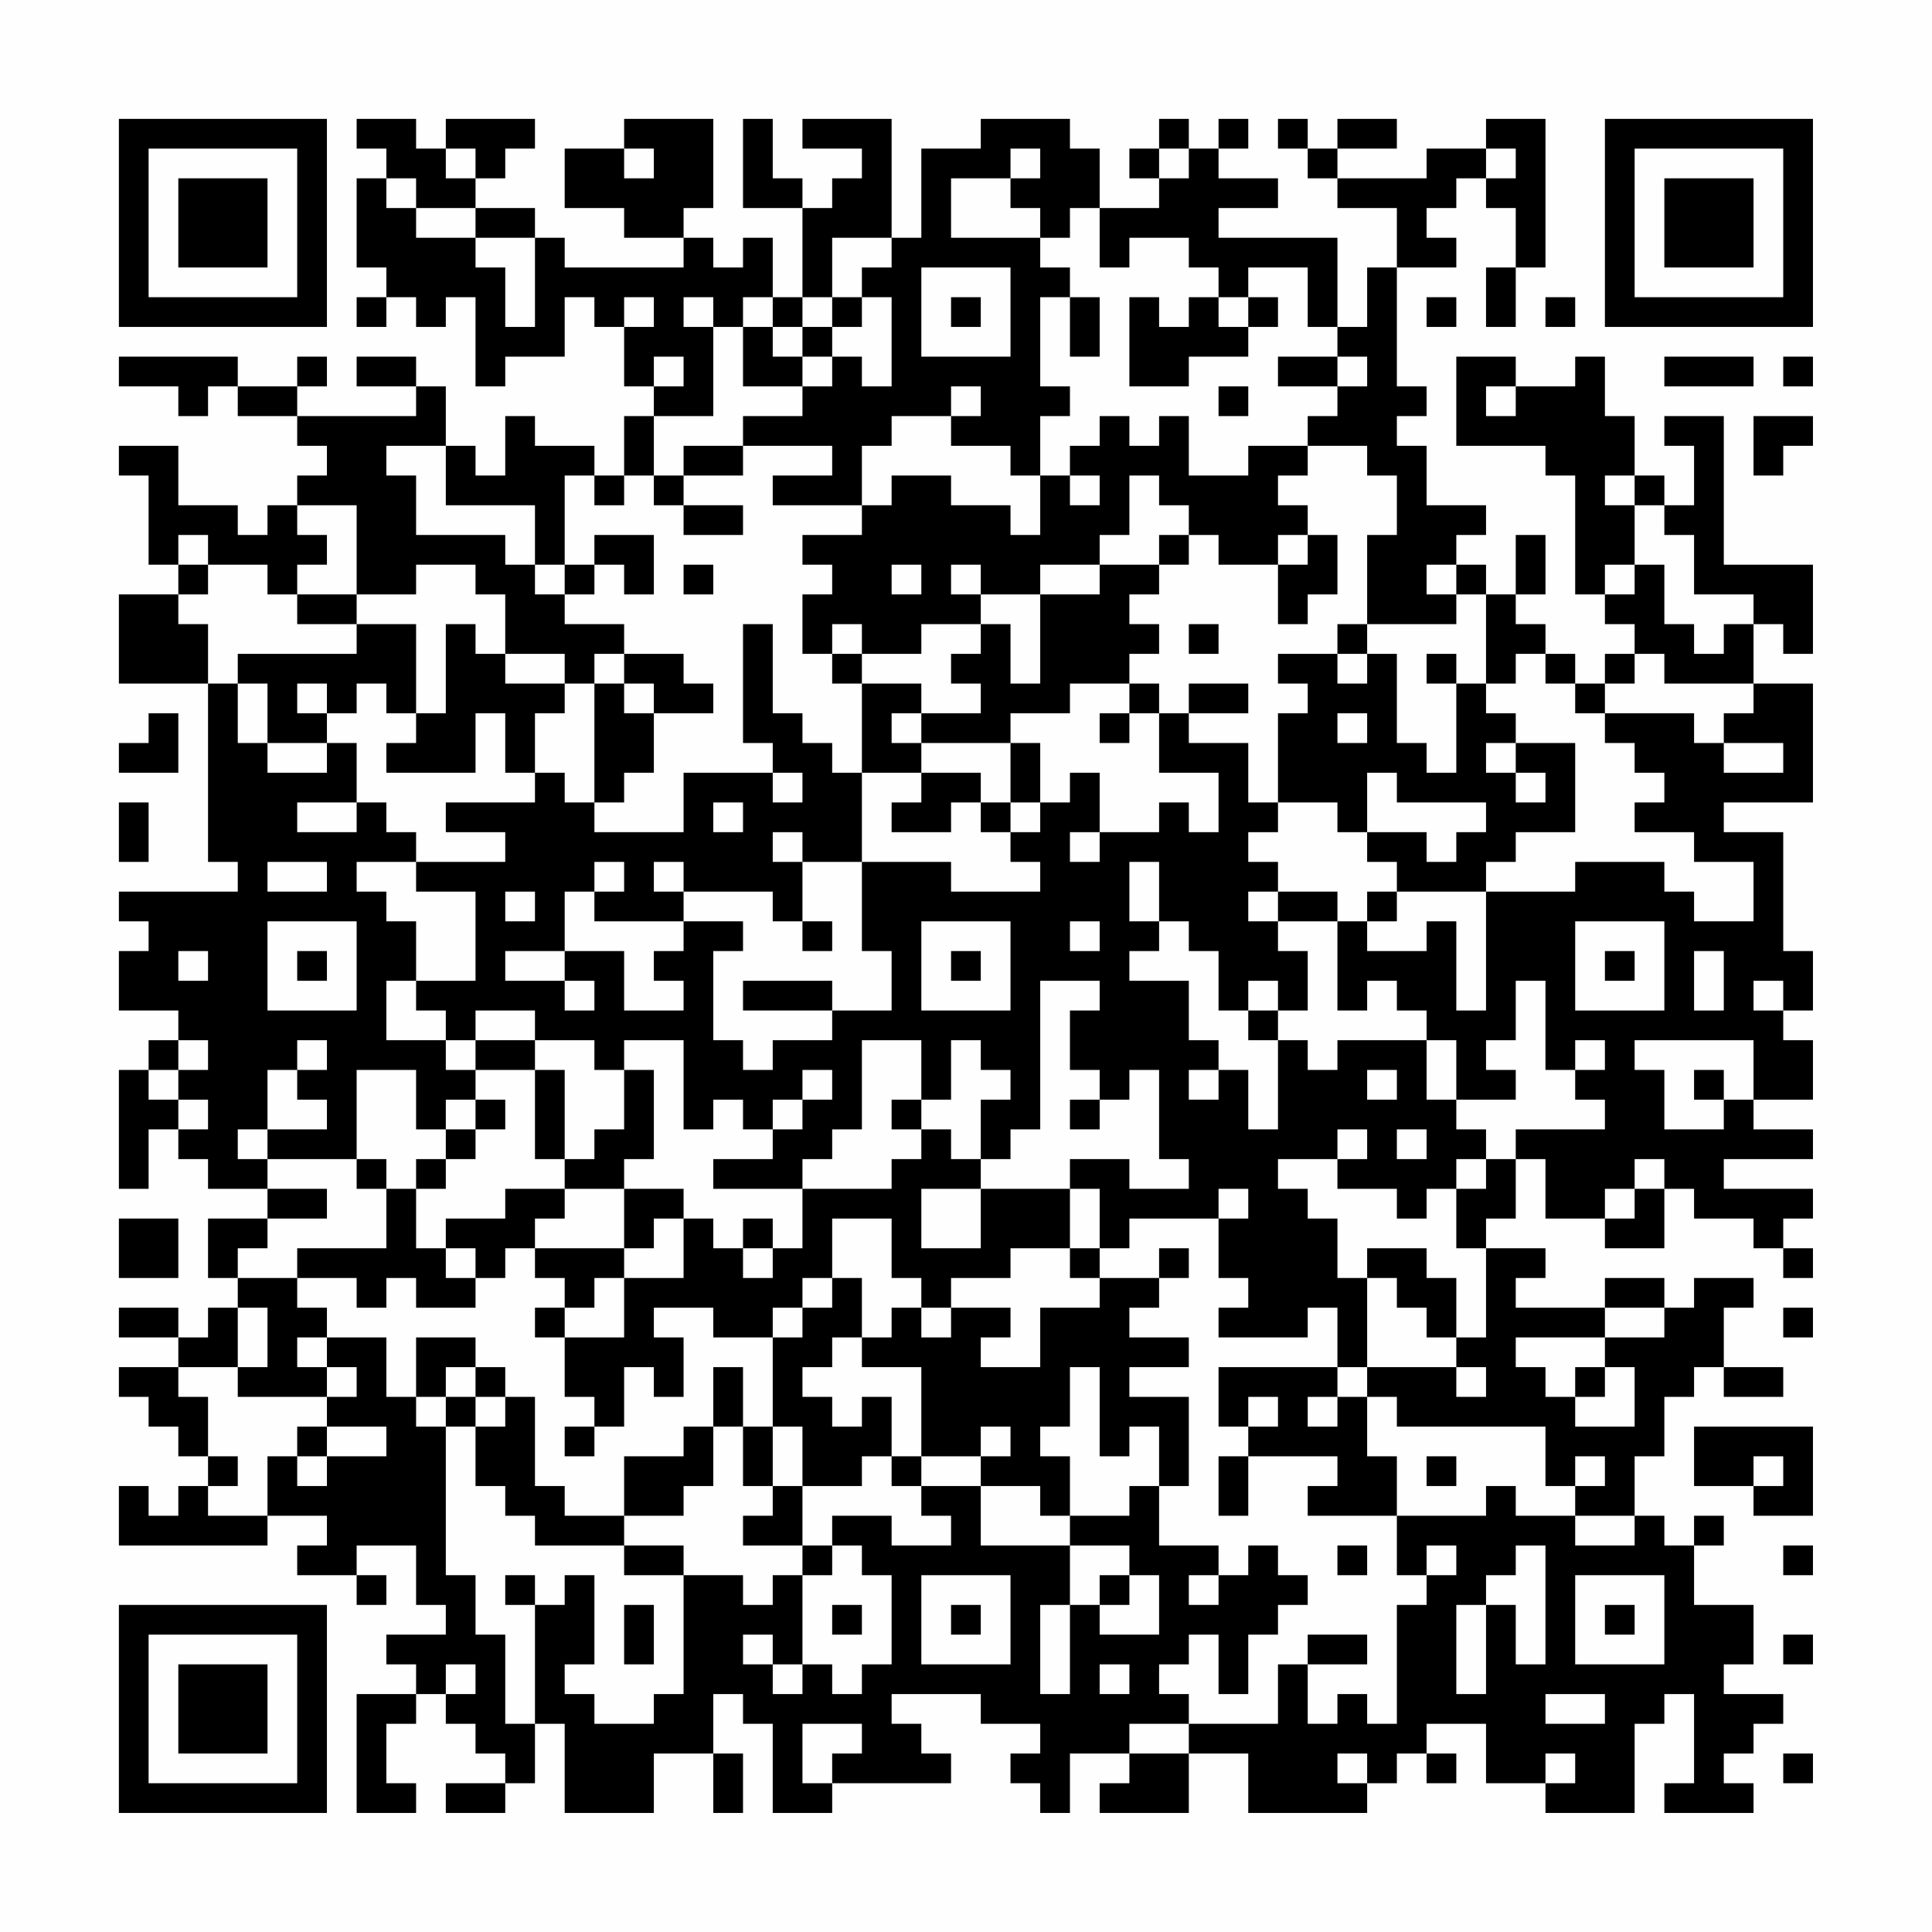 <?xml version="1.0" encoding="UTF-8"?>
<svg xmlns="http://www.w3.org/2000/svg" version="1.1" width="300" height="300" viewBox="0 0 300 300"><rect x="0" y="0" width="300" height="300" fill="#fefefe"/><g transform="scale(4.615)"><g transform="translate(4,4)"><path fill-rule="evenodd" d="M8 0L8 1L9 1L9 2L8 2L8 5L9 5L9 6L8 6L8 7L9 7L9 6L10 6L10 7L11 7L11 6L12 6L12 9L13 9L13 8L15 8L15 6L16 6L16 7L17 7L17 9L18 9L18 10L17 10L17 12L16 12L16 11L14 11L14 10L13 10L13 12L12 12L12 11L11 11L11 9L10 9L10 8L8 8L8 9L10 9L10 10L6 10L6 9L7 9L7 8L6 8L6 9L4 9L4 8L0 8L0 9L2 9L2 10L3 10L3 9L4 9L4 10L6 10L6 11L7 11L7 12L6 12L6 13L5 13L5 14L4 14L4 13L2 13L2 11L0 11L0 12L1 12L1 15L2 15L2 16L0 16L0 19L3 19L3 25L4 25L4 26L0 26L0 27L1 27L1 28L0 28L0 30L2 30L2 31L1 31L1 32L0 32L0 36L1 36L1 34L2 34L2 35L3 35L3 36L5 36L5 37L3 37L3 39L4 39L4 40L3 40L3 41L2 41L2 40L0 40L0 41L2 41L2 42L0 42L0 43L1 43L1 44L2 44L2 45L3 45L3 46L2 46L2 47L1 47L1 46L0 46L0 48L5 48L5 47L7 47L7 48L6 48L6 49L8 49L8 50L9 50L9 49L8 49L8 48L10 48L10 50L11 50L11 51L9 51L9 52L10 52L10 53L8 53L8 57L10 57L10 56L9 56L9 54L10 54L10 53L11 53L11 54L12 54L12 55L13 55L13 56L11 56L11 57L13 57L13 56L14 56L14 54L15 54L15 57L18 57L18 55L20 55L20 57L21 57L21 55L20 55L20 53L21 53L21 54L22 54L22 57L24 57L24 56L28 56L28 55L27 55L27 54L26 54L26 53L29 53L29 54L31 54L31 55L30 55L30 56L31 56L31 57L32 57L32 55L34 55L34 56L33 56L33 57L36 57L36 55L38 55L38 57L42 57L42 56L43 56L43 55L44 55L44 56L45 56L45 55L44 55L44 54L46 54L46 56L48 56L48 57L51 57L51 54L52 54L52 53L53 53L53 56L52 56L52 57L55 57L55 56L54 56L54 55L55 55L55 54L56 54L56 53L54 53L54 52L55 52L55 50L53 50L53 48L54 48L54 47L53 47L53 48L52 48L52 47L51 47L51 45L52 45L52 43L53 43L53 42L54 42L54 43L56 43L56 42L54 42L54 40L55 40L55 39L53 39L53 40L52 40L52 39L50 39L50 40L47 40L47 39L48 39L48 38L46 38L46 37L47 37L47 35L48 35L48 37L50 37L50 38L52 38L52 36L53 36L53 37L55 37L55 38L56 38L56 39L57 39L57 38L56 38L56 37L57 37L57 36L54 36L54 35L57 35L57 34L55 34L55 33L57 33L57 31L56 31L56 30L57 30L57 28L56 28L56 24L54 24L54 23L57 23L57 19L55 19L55 17L56 17L56 18L57 18L57 15L54 15L54 10L52 10L52 11L53 11L53 13L52 13L52 12L51 12L51 10L50 10L50 8L49 8L49 9L47 9L47 8L45 8L45 11L48 11L48 12L49 12L49 16L50 16L50 17L51 17L51 18L50 18L50 19L49 19L49 18L48 18L48 17L47 17L47 16L48 16L48 14L47 14L47 16L46 16L46 15L45 15L45 14L46 14L46 13L44 13L44 11L43 11L43 10L44 10L44 9L43 9L43 5L45 5L45 4L44 4L44 3L45 3L45 2L46 2L46 3L47 3L47 5L46 5L46 7L47 7L47 5L48 5L48 0L46 0L46 1L44 1L44 2L41 2L41 1L43 1L43 0L41 0L41 1L40 1L40 0L39 0L39 1L40 1L40 2L41 2L41 3L43 3L43 5L42 5L42 7L41 7L41 4L37 4L37 3L39 3L39 2L37 2L37 1L38 1L38 0L37 0L37 1L36 1L36 0L35 0L35 1L34 1L34 2L35 2L35 3L33 3L33 1L32 1L32 0L29 0L29 1L27 1L27 4L26 4L26 0L23 0L23 1L25 1L25 2L24 2L24 3L23 3L23 2L22 2L22 0L21 0L21 3L23 3L23 6L22 6L22 4L21 4L21 5L20 5L20 4L19 4L19 3L20 3L20 0L17 0L17 1L15 1L15 3L17 3L17 4L19 4L19 5L15 5L15 4L14 4L14 3L12 3L12 2L13 2L13 1L14 1L14 0L11 0L11 1L10 1L10 0ZM11 1L11 2L12 2L12 1ZM17 1L17 2L18 2L18 1ZM30 1L30 2L28 2L28 4L31 4L31 5L32 5L32 6L31 6L31 9L32 9L32 10L31 10L31 12L30 12L30 11L28 11L28 10L29 10L29 9L28 9L28 10L26 10L26 11L25 11L25 13L22 13L22 12L24 12L24 11L21 11L21 10L23 10L23 9L24 9L24 8L25 8L25 9L26 9L26 6L25 6L25 5L26 5L26 4L24 4L24 6L23 6L23 7L22 7L22 6L21 6L21 7L20 7L20 6L19 6L19 7L20 7L20 10L18 10L18 12L17 12L17 13L16 13L16 12L15 12L15 15L14 15L14 13L11 13L11 11L9 11L9 12L10 12L10 14L13 14L13 15L14 15L14 16L15 16L15 17L17 17L17 18L16 18L16 19L15 19L15 18L13 18L13 16L12 16L12 15L10 15L10 16L8 16L8 13L6 13L6 14L7 14L7 15L6 15L6 16L5 16L5 15L3 15L3 14L2 14L2 15L3 15L3 16L2 16L2 17L3 17L3 19L4 19L4 21L5 21L5 22L7 22L7 21L8 21L8 23L6 23L6 24L8 24L8 23L9 23L9 24L10 24L10 25L8 25L8 26L9 26L9 27L10 27L10 29L9 29L9 31L11 31L11 32L12 32L12 33L11 33L11 34L10 34L10 32L8 32L8 35L5 35L5 34L7 34L7 33L6 33L6 32L7 32L7 31L6 31L6 32L5 32L5 34L4 34L4 35L5 35L5 36L7 36L7 37L5 37L5 38L4 38L4 39L6 39L6 40L7 40L7 41L6 41L6 42L7 42L7 43L4 43L4 42L5 42L5 40L4 40L4 42L2 42L2 43L3 43L3 45L4 45L4 46L3 46L3 47L5 47L5 45L6 45L6 46L7 46L7 45L9 45L9 44L7 44L7 43L8 43L8 42L7 42L7 41L9 41L9 43L10 43L10 44L11 44L11 49L12 49L12 51L13 51L13 54L14 54L14 50L15 50L15 49L16 49L16 52L15 52L15 53L16 53L16 54L18 54L18 53L19 53L19 49L21 49L21 50L22 50L22 49L23 49L23 52L22 52L22 51L21 51L21 52L22 52L22 53L23 53L23 52L24 52L24 53L25 53L25 52L26 52L26 49L25 49L25 48L24 48L24 47L26 47L26 48L28 48L28 47L27 47L27 46L29 46L29 48L32 48L32 50L31 50L31 53L32 53L32 50L33 50L33 51L35 51L35 49L34 49L34 48L32 48L32 47L34 47L34 46L35 46L35 48L37 48L37 49L36 49L36 50L37 50L37 49L38 49L38 48L39 48L39 49L40 49L40 50L39 50L39 51L38 51L38 53L37 53L37 51L36 51L36 52L35 52L35 53L36 53L36 54L34 54L34 55L36 55L36 54L39 54L39 52L40 52L40 54L41 54L41 53L42 53L42 54L43 54L43 50L44 50L44 49L45 49L45 48L44 48L44 49L43 49L43 47L46 47L46 46L47 46L47 47L49 47L49 48L51 48L51 47L49 47L49 46L50 46L50 45L49 45L49 46L48 46L48 44L43 44L43 43L42 43L42 42L45 42L45 43L46 43L46 42L45 42L45 41L46 41L46 38L45 38L45 36L46 36L46 35L47 35L47 34L50 34L50 33L49 33L49 32L50 32L50 31L49 31L49 32L48 32L48 29L47 29L47 31L46 31L46 32L47 32L47 33L45 33L45 31L44 31L44 30L43 30L43 29L42 29L42 30L41 30L41 27L42 27L42 28L44 28L44 27L45 27L45 30L46 30L46 26L49 26L49 25L52 25L52 26L53 26L53 27L55 27L55 25L53 25L53 24L51 24L51 23L52 23L52 22L51 22L51 21L50 21L50 20L53 20L53 21L54 21L54 22L56 22L56 21L54 21L54 20L55 20L55 19L52 19L52 18L51 18L51 19L50 19L50 20L49 20L49 19L48 19L48 18L47 18L47 19L46 19L46 16L45 16L45 15L44 15L44 16L45 16L45 17L42 17L42 14L43 14L43 12L42 12L42 11L40 11L40 10L41 10L41 9L42 9L42 8L41 8L41 7L40 7L40 5L38 5L38 6L37 6L37 5L36 5L36 4L34 4L34 5L33 5L33 3L32 3L32 4L31 4L31 3L30 3L30 2L31 2L31 1ZM35 1L35 2L36 2L36 1ZM46 1L46 2L47 2L47 1ZM9 2L9 3L10 3L10 4L12 4L12 5L13 5L13 7L14 7L14 4L12 4L12 3L10 3L10 2ZM27 5L27 8L30 8L30 5ZM17 6L17 7L18 7L18 6ZM24 6L24 7L23 7L23 8L22 8L22 7L21 7L21 9L23 9L23 8L24 8L24 7L25 7L25 6ZM28 6L28 7L29 7L29 6ZM32 6L32 8L33 8L33 6ZM34 6L34 9L36 9L36 8L38 8L38 7L39 7L39 6L38 6L38 7L37 7L37 6L36 6L36 7L35 7L35 6ZM44 6L44 7L45 7L45 6ZM48 6L48 7L49 7L49 6ZM18 8L18 9L19 9L19 8ZM39 8L39 9L41 9L41 8ZM52 8L52 9L55 9L55 8ZM56 8L56 9L57 9L57 8ZM37 9L37 10L38 10L38 9ZM46 9L46 10L47 10L47 9ZM33 10L33 11L32 11L32 12L31 12L31 14L30 14L30 13L28 13L28 12L26 12L26 13L25 13L25 14L23 14L23 15L24 15L24 16L23 16L23 18L24 18L24 19L25 19L25 22L24 22L24 21L23 21L23 20L22 20L22 17L21 17L21 21L22 21L22 22L19 22L19 24L16 24L16 23L17 23L17 22L18 22L18 20L20 20L20 19L19 19L19 18L17 18L17 19L16 19L16 23L15 23L15 22L14 22L14 20L15 20L15 19L13 19L13 18L12 18L12 17L11 17L11 20L10 20L10 17L8 17L8 16L6 16L6 17L8 17L8 18L4 18L4 19L5 19L5 21L7 21L7 20L8 20L8 19L9 19L9 20L10 20L10 21L9 21L9 22L12 22L12 20L13 20L13 22L14 22L14 23L11 23L11 24L13 24L13 25L10 25L10 26L12 26L12 29L10 29L10 30L11 30L11 31L12 31L12 32L14 32L14 35L15 35L15 36L13 36L13 37L11 37L11 38L10 38L10 36L11 36L11 35L12 35L12 34L13 34L13 33L12 33L12 34L11 34L11 35L10 35L10 36L9 36L9 35L8 35L8 36L9 36L9 38L6 38L6 39L8 39L8 40L9 40L9 39L10 39L10 40L12 40L12 39L13 39L13 38L14 38L14 39L15 39L15 40L14 40L14 41L15 41L15 43L16 43L16 44L15 44L15 45L16 45L16 44L17 44L17 42L18 42L18 43L19 43L19 41L18 41L18 40L20 40L20 41L22 41L22 44L21 44L21 42L20 42L20 44L19 44L19 45L17 45L17 47L15 47L15 46L14 46L14 43L13 43L13 42L12 42L12 41L10 41L10 43L11 43L11 44L12 44L12 46L13 46L13 47L14 47L14 48L17 48L17 49L19 49L19 48L17 48L17 47L19 47L19 46L20 46L20 44L21 44L21 46L22 46L22 47L21 47L21 48L23 48L23 49L24 49L24 48L23 48L23 46L25 46L25 45L26 45L26 46L27 46L27 45L29 45L29 46L31 46L31 47L32 47L32 45L31 45L31 44L32 44L32 42L33 42L33 45L34 45L34 44L35 44L35 46L36 46L36 43L34 43L34 42L36 42L36 41L34 41L34 40L35 40L35 39L36 39L36 38L35 38L35 39L33 39L33 38L34 38L34 37L37 37L37 39L38 39L38 40L37 40L37 41L40 41L40 40L41 40L41 42L37 42L37 44L38 44L38 45L37 45L37 47L38 47L38 45L41 45L41 46L40 46L40 47L43 47L43 45L42 45L42 43L41 43L41 42L42 42L42 39L43 39L43 40L44 40L44 41L45 41L45 39L44 39L44 38L42 38L42 39L41 39L41 37L40 37L40 36L39 36L39 35L41 35L41 36L43 36L43 37L44 37L44 36L45 36L45 35L46 35L46 34L45 34L45 33L44 33L44 31L41 31L41 32L40 32L40 31L39 31L39 30L40 30L40 28L39 28L39 27L41 27L41 26L39 26L39 25L38 25L38 24L39 24L39 23L41 23L41 24L42 24L42 25L43 25L43 26L42 26L42 27L43 27L43 26L46 26L46 25L47 25L47 24L49 24L49 21L47 21L47 20L46 20L46 19L45 19L45 18L44 18L44 19L45 19L45 22L44 22L44 21L43 21L43 18L42 18L42 17L41 17L41 18L39 18L39 19L40 19L40 20L39 20L39 23L38 23L38 21L36 21L36 20L38 20L38 19L36 19L36 20L35 20L35 19L34 19L34 18L35 18L35 17L34 17L34 16L35 16L35 15L36 15L36 14L37 14L37 15L39 15L39 17L40 17L40 16L41 16L41 14L40 14L40 13L39 13L39 12L40 12L40 11L38 11L38 12L36 12L36 10L35 10L35 11L34 11L34 10ZM55 10L55 12L56 12L56 11L57 11L57 10ZM19 11L19 12L18 12L18 13L19 13L19 14L21 14L21 13L19 13L19 12L21 12L21 11ZM32 12L32 13L33 13L33 12ZM34 12L34 14L33 14L33 15L31 15L31 16L29 16L29 15L28 15L28 16L29 16L29 17L27 17L27 18L25 18L25 17L24 17L24 18L25 18L25 19L27 19L27 20L26 20L26 21L27 21L27 22L25 22L25 25L23 25L23 24L22 24L22 25L23 25L23 27L22 27L22 26L19 26L19 25L18 25L18 26L19 26L19 27L16 27L16 26L17 26L17 25L16 25L16 26L15 26L15 28L13 28L13 29L15 29L15 30L16 30L16 29L15 29L15 28L17 28L17 30L19 30L19 29L18 29L18 28L19 28L19 27L21 27L21 28L20 28L20 31L21 31L21 32L22 32L22 31L24 31L24 30L26 30L26 28L25 28L25 25L28 25L28 26L31 26L31 25L30 25L30 24L31 24L31 23L32 23L32 22L33 22L33 24L32 24L32 25L33 25L33 24L35 24L35 23L36 23L36 24L37 24L37 22L35 22L35 20L34 20L34 19L32 19L32 20L30 20L30 21L27 21L27 20L29 20L29 19L28 19L28 18L29 18L29 17L30 17L30 19L31 19L31 16L33 16L33 15L35 15L35 14L36 14L36 13L35 13L35 12ZM50 12L50 13L51 13L51 15L50 15L50 16L51 16L51 15L52 15L52 17L53 17L53 18L54 18L54 17L55 17L55 16L53 16L53 14L52 14L52 13L51 13L51 12ZM16 14L16 15L15 15L15 16L16 16L16 15L17 15L17 16L18 16L18 14ZM39 14L39 15L40 15L40 14ZM19 15L19 16L20 16L20 15ZM26 15L26 16L27 16L27 15ZM36 17L36 18L37 18L37 17ZM41 18L41 19L42 19L42 18ZM6 19L6 20L7 20L7 19ZM17 19L17 20L18 20L18 19ZM1 20L1 21L0 21L0 22L2 22L2 20ZM33 20L33 21L34 21L34 20ZM41 20L41 21L42 21L42 20ZM30 21L30 23L29 23L29 22L27 22L27 23L26 23L26 24L28 24L28 23L29 23L29 24L30 24L30 23L31 23L31 21ZM46 21L46 22L47 22L47 23L48 23L48 22L47 22L47 21ZM22 22L22 23L23 23L23 22ZM42 22L42 24L44 24L44 25L45 25L45 24L46 24L46 23L43 23L43 22ZM0 23L0 25L1 25L1 23ZM20 23L20 24L21 24L21 23ZM5 25L5 26L7 26L7 25ZM34 25L34 27L35 27L35 28L34 28L34 29L36 29L36 31L37 31L37 32L36 32L36 33L37 33L37 32L38 32L38 34L39 34L39 31L38 31L38 30L39 30L39 29L38 29L38 30L37 30L37 28L36 28L36 27L35 27L35 25ZM13 26L13 27L14 27L14 26ZM38 26L38 27L39 27L39 26ZM5 27L5 30L8 30L8 27ZM23 27L23 28L24 28L24 27ZM27 27L27 30L30 30L30 27ZM32 27L32 28L33 28L33 27ZM49 27L49 30L52 30L52 27ZM2 28L2 29L3 29L3 28ZM6 28L6 29L7 29L7 28ZM28 28L28 29L29 29L29 28ZM50 28L50 29L51 29L51 28ZM53 28L53 30L54 30L54 28ZM21 29L21 30L24 30L24 29ZM31 29L31 34L30 34L30 35L29 35L29 33L30 33L30 32L29 32L29 31L28 31L28 33L27 33L27 31L25 31L25 34L24 34L24 35L23 35L23 36L20 36L20 35L22 35L22 34L23 34L23 33L24 33L24 32L23 32L23 33L22 33L22 34L21 34L21 33L20 33L20 34L19 34L19 31L17 31L17 32L16 32L16 31L14 31L14 30L12 30L12 31L14 31L14 32L15 32L15 35L16 35L16 34L17 34L17 32L18 32L18 35L17 35L17 36L15 36L15 37L14 37L14 38L17 38L17 39L16 39L16 40L15 40L15 41L17 41L17 39L19 39L19 37L20 37L20 38L21 38L21 39L22 39L22 38L23 38L23 36L26 36L26 35L27 35L27 34L28 34L28 35L29 35L29 36L27 36L27 38L29 38L29 36L32 36L32 38L30 38L30 39L28 39L28 40L27 40L27 39L26 39L26 37L24 37L24 39L23 39L23 40L22 40L22 41L23 41L23 40L24 40L24 39L25 39L25 41L24 41L24 42L23 42L23 43L24 43L24 44L25 44L25 43L26 43L26 45L27 45L27 42L25 42L25 41L26 41L26 40L27 40L27 41L28 41L28 40L30 40L30 41L29 41L29 42L31 42L31 40L33 40L33 39L32 39L32 38L33 38L33 36L32 36L32 35L34 35L34 36L36 36L36 35L35 35L35 32L34 32L34 33L33 33L33 32L32 32L32 30L33 30L33 29ZM55 29L55 30L56 30L56 29ZM2 31L2 32L1 32L1 33L2 33L2 34L3 34L3 33L2 33L2 32L3 32L3 31ZM51 31L51 32L52 32L52 34L54 34L54 33L55 33L55 31ZM42 32L42 33L43 33L43 32ZM53 32L53 33L54 33L54 32ZM26 33L26 34L27 34L27 33ZM32 33L32 34L33 34L33 33ZM41 34L41 35L42 35L42 34ZM43 34L43 35L44 35L44 34ZM51 35L51 36L50 36L50 37L51 37L51 36L52 36L52 35ZM17 36L17 38L18 38L18 37L19 37L19 36ZM37 36L37 37L38 37L38 36ZM0 37L0 39L2 39L2 37ZM21 37L21 38L22 38L22 37ZM11 38L11 39L12 39L12 38ZM50 40L50 41L47 41L47 42L48 42L48 43L49 43L49 44L51 44L51 42L50 42L50 41L52 41L52 40ZM56 40L56 41L57 41L57 40ZM11 42L11 43L12 43L12 44L13 44L13 43L12 43L12 42ZM49 42L49 43L50 43L50 42ZM38 43L38 44L39 44L39 43ZM40 43L40 44L41 44L41 43ZM6 44L6 45L7 45L7 44ZM22 44L22 46L23 46L23 44ZM29 44L29 45L30 45L30 44ZM53 44L53 46L55 46L55 47L57 47L57 44ZM44 45L44 46L45 46L45 45ZM55 45L55 46L56 46L56 45ZM41 48L41 49L42 49L42 48ZM47 48L47 49L46 49L46 50L45 50L45 53L46 53L46 50L47 50L47 52L48 52L48 48ZM56 48L56 49L57 49L57 48ZM13 49L13 50L14 50L14 49ZM27 49L27 52L30 52L30 49ZM33 49L33 50L34 50L34 49ZM49 49L49 52L52 52L52 49ZM17 50L17 52L18 52L18 50ZM24 50L24 51L25 51L25 50ZM28 50L28 51L29 51L29 50ZM50 50L50 51L51 51L51 50ZM40 51L40 52L42 52L42 51ZM56 51L56 52L57 52L57 51ZM11 52L11 53L12 53L12 52ZM33 52L33 53L34 53L34 52ZM48 53L48 54L50 54L50 53ZM23 54L23 56L24 56L24 55L25 55L25 54ZM41 55L41 56L42 56L42 55ZM48 55L48 56L49 56L49 55ZM56 55L56 56L57 56L57 55ZM0 0L0 7L7 7L7 0ZM1 1L1 6L6 6L6 1ZM2 2L2 5L5 5L5 2ZM50 0L50 7L57 7L57 0ZM51 1L51 6L56 6L56 1ZM52 2L52 5L55 5L55 2ZM0 50L0 57L7 57L7 50ZM1 51L1 56L6 56L6 51ZM2 52L2 55L5 55L5 52Z" fill="#000000"/></g></g></svg>
